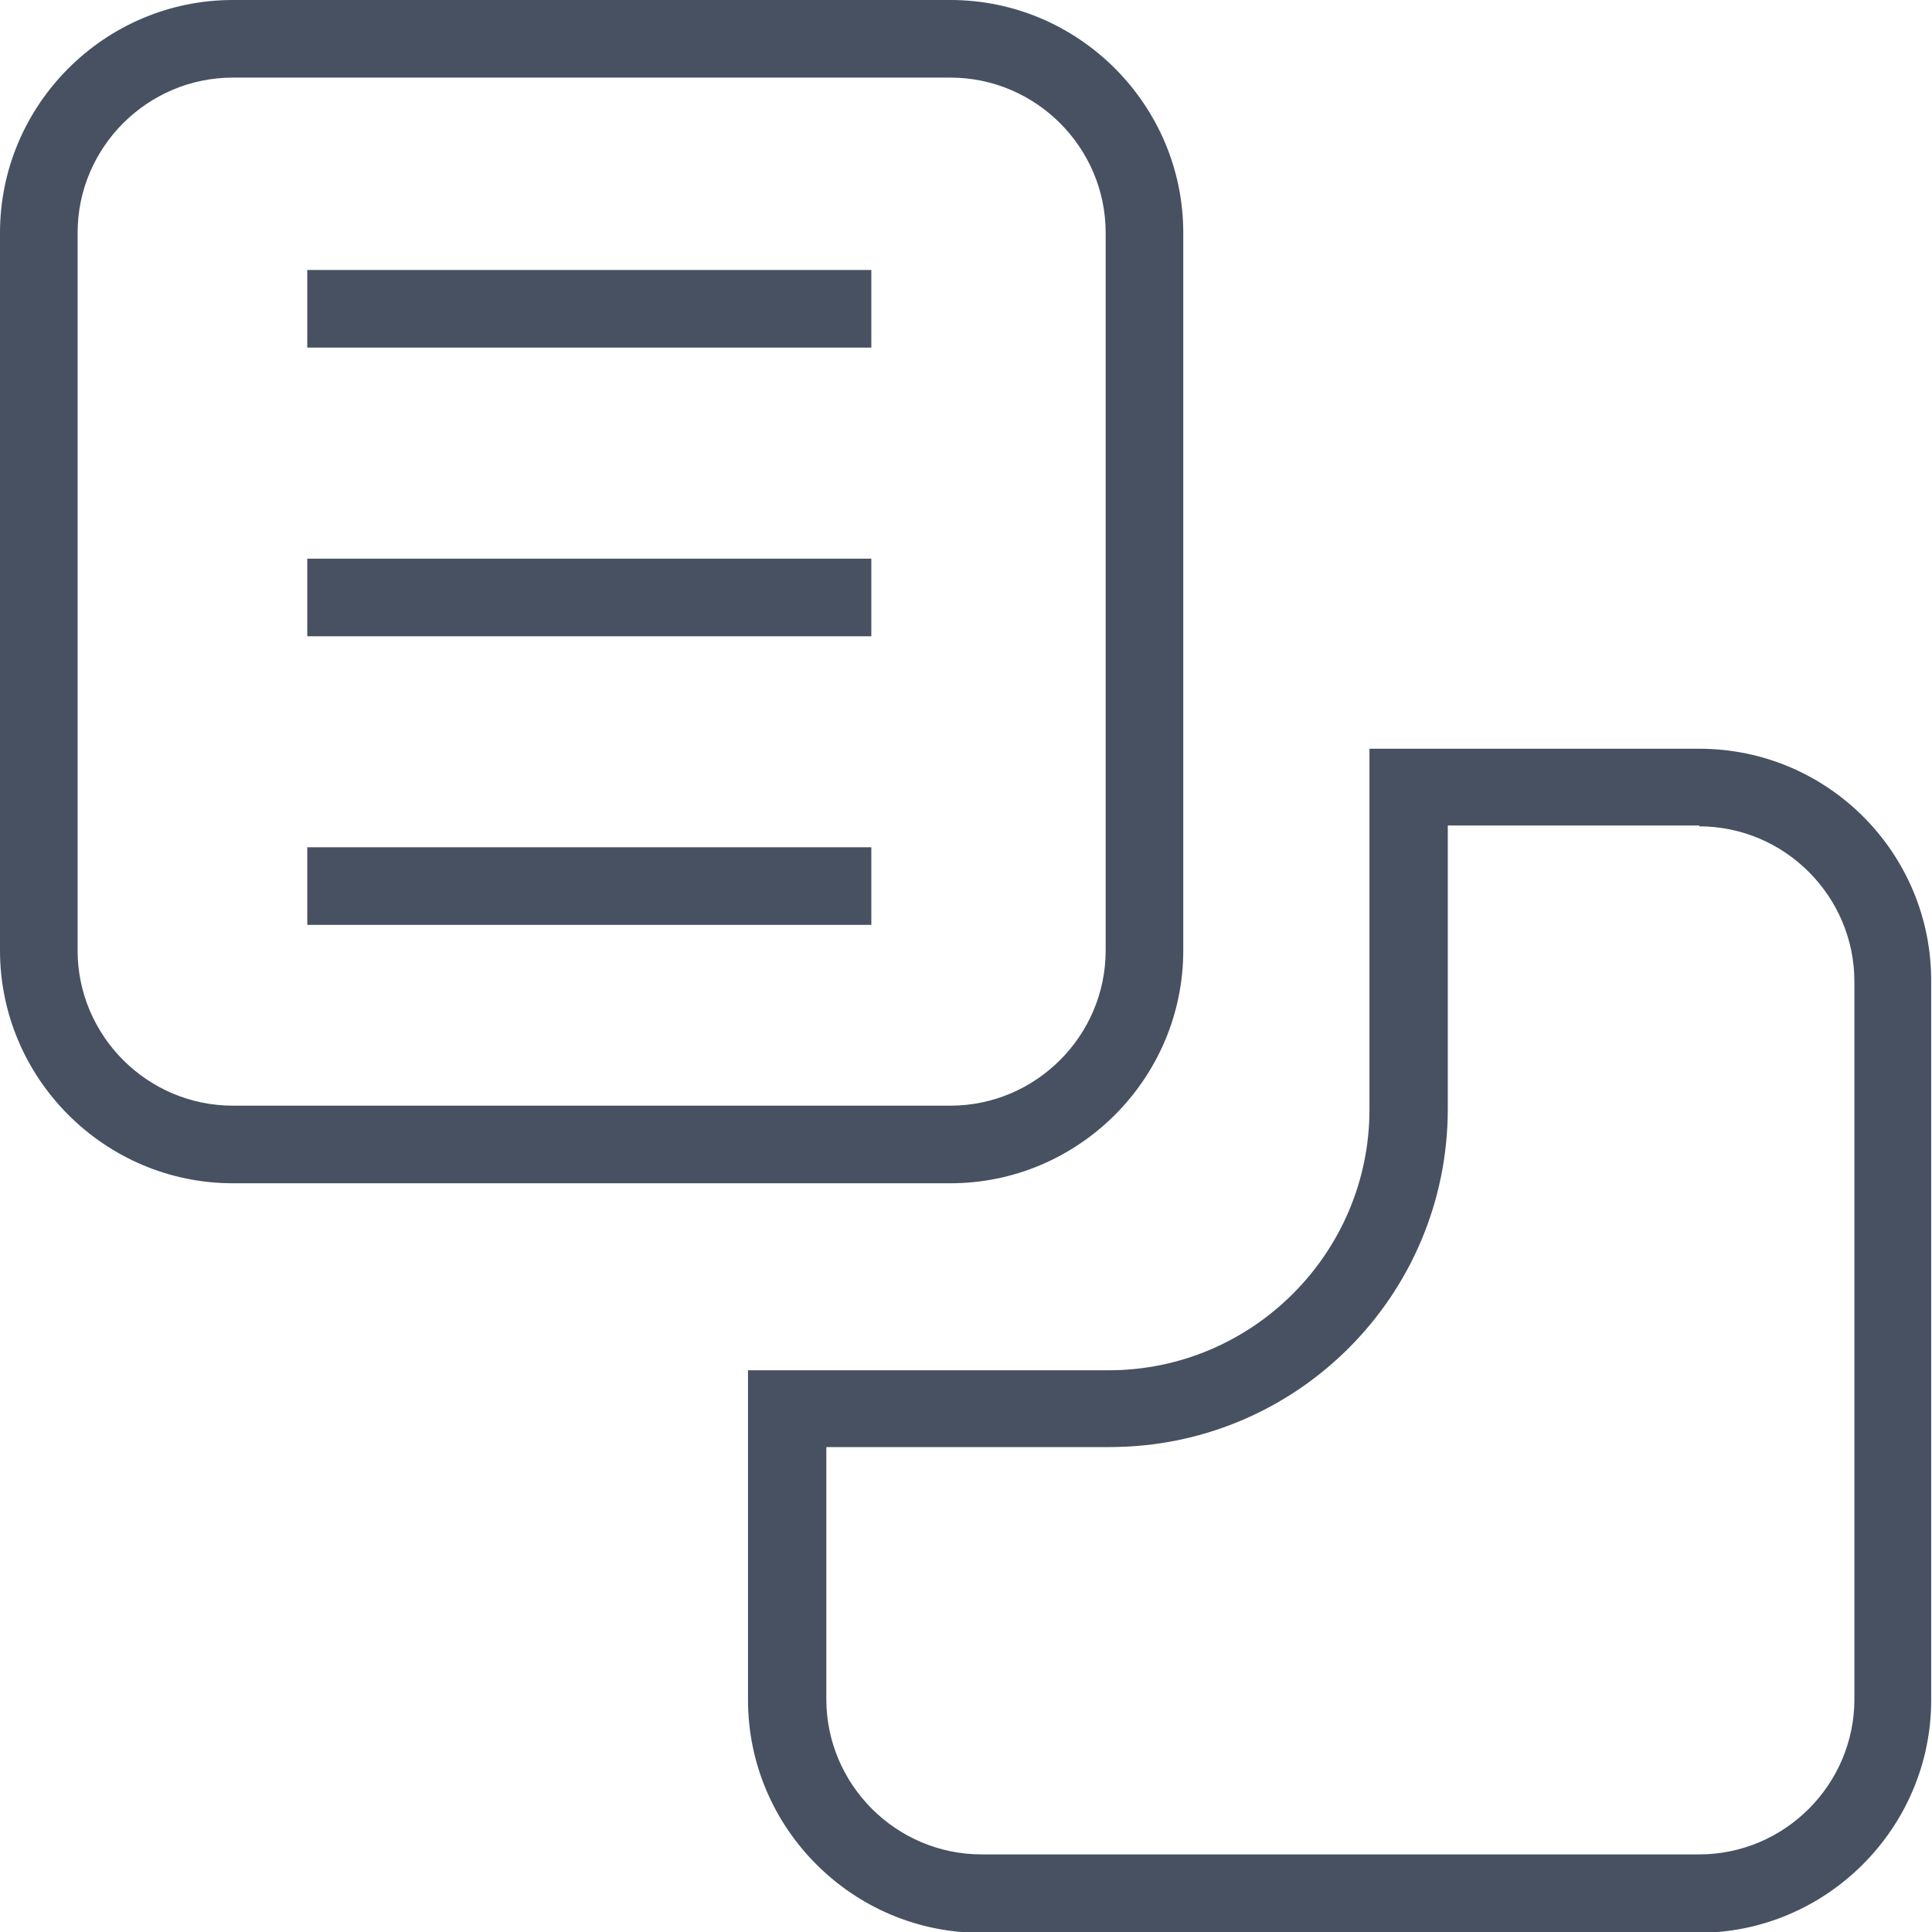<svg width="24" height="24" viewBox="0 0 24 24" fill="none" xmlns="http://www.w3.org/2000/svg">
<g clip-path="url(#clip0)">
<path d="M11.807 0.964C12.867 0.964 13.735 1.831 13.735 2.892V11.807C13.735 12.867 12.867 13.735 11.807 13.735H2.892C1.831 13.735 0.964 12.867 0.964 11.807V2.892C0.964 1.831 1.831 0.964 2.892 0.964H11.807ZM11.807 0H2.892C1.301 0 0 1.301 0 2.892V11.807C0 13.398 1.301 14.699 2.892 14.699H11.807C13.398 14.699 14.699 13.398 14.699 11.807V2.892C14.699 1.301 13.398 0 11.807 0Z" fill="#475161"/>
<path d="M21.108 10.265C22.169 10.265 23.036 11.133 23.036 12.193V21.108C23.036 22.169 22.169 23.036 21.108 23.036H12.193C11.133 23.036 10.265 22.169 10.265 21.108V17.976H13.783C16.106 17.976 17.985 16.096 17.985 13.774V10.255H21.108V10.265ZM21.108 9.301H17.976H17.012V10.265V13.783C17.012 15.566 15.557 17.022 13.774 17.022H10.255H9.292V17.985V21.118C9.292 22.708 10.593 24.01 12.183 24.01H21.099C22.689 24.01 23.99 22.708 23.99 21.118V12.202C24 10.602 22.708 9.301 21.108 9.301Z" fill="#475161"/>
<path d="M10.824 3.354H3.817V4.318H10.824V3.354Z" fill="#475161"/>
<path d="M10.824 6.94H3.817V7.904H10.824V6.94Z" fill="#475161"/>
<path d="M10.824 10.525H3.817V11.489H10.824V10.525Z" fill="#475161"/>
</g>
<defs>
<clipPath id="clip0">
<rect width="24" height="24" fill="white"/>
</clipPath>
</defs>
</svg>
